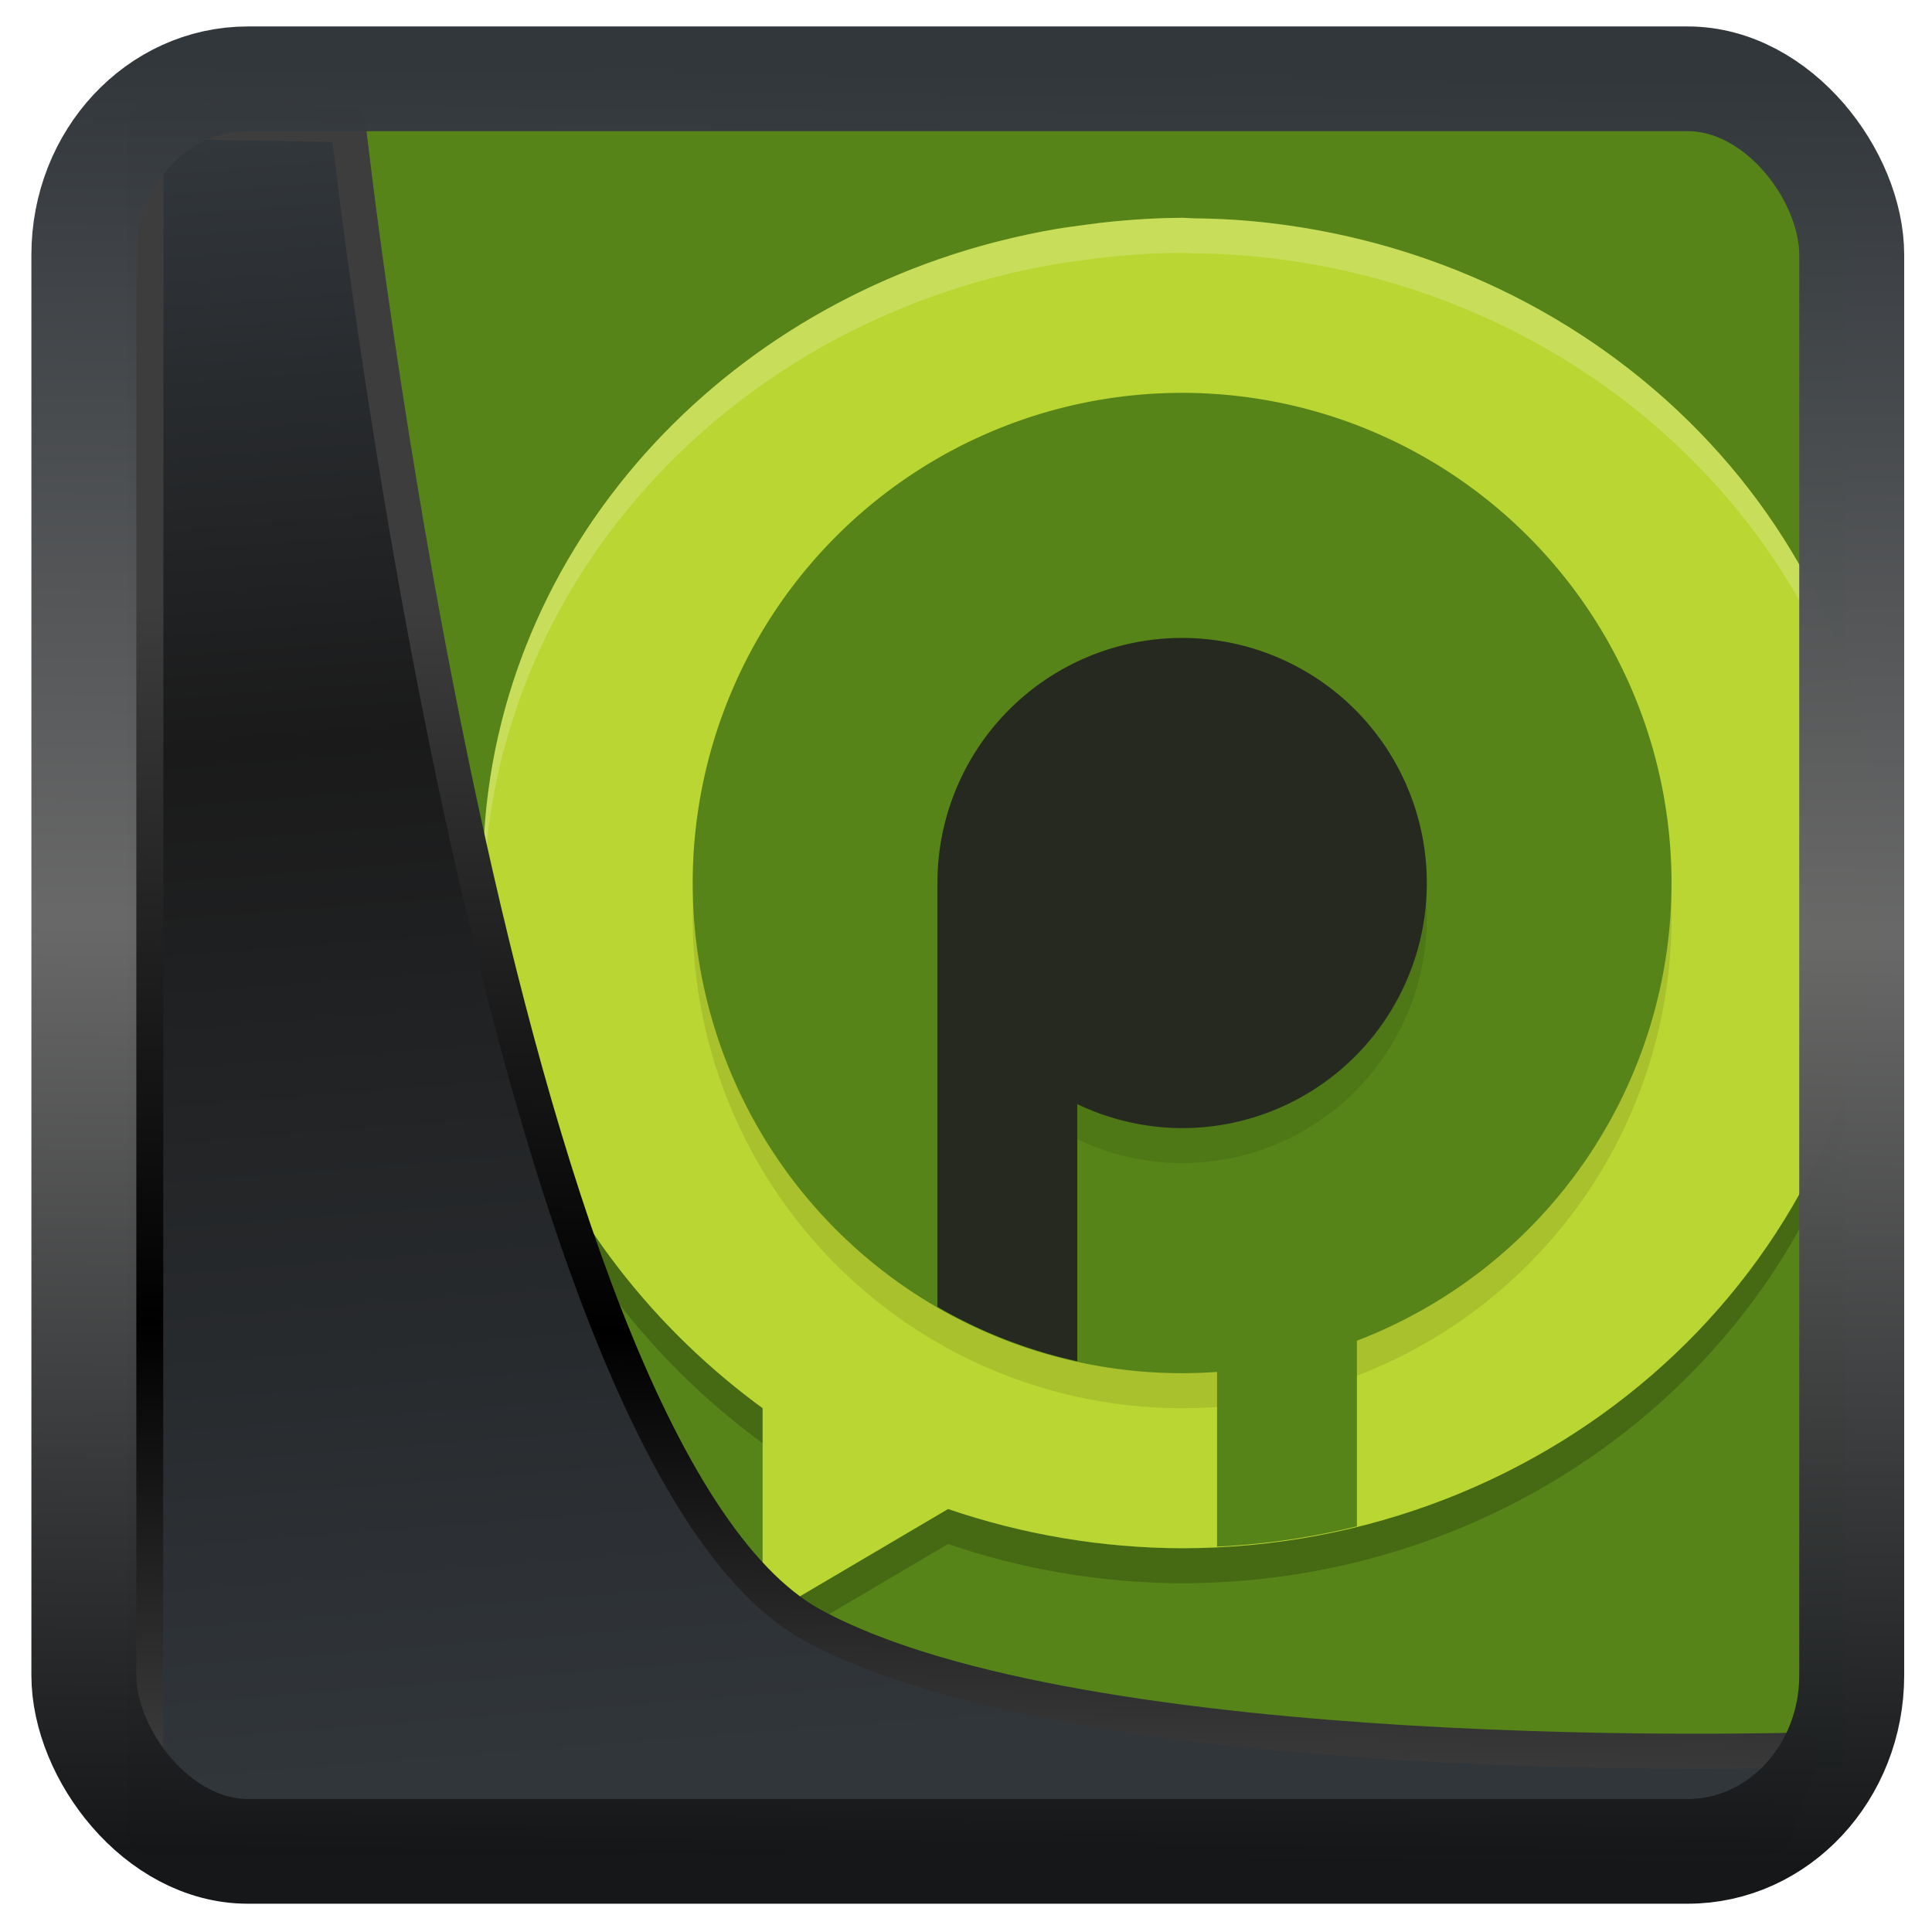<?xml version="1.0" encoding="UTF-8" standalone="no"?>
<!-- Created with Inkscape (http://www.inkscape.org/) -->

<svg
   width="32"
   height="32"
   version="1.1"
   viewBox="0 0 32 32"
   id="svg22"
   xmlns:xlink="http://www.w3.org/1999/xlink"
   xmlns="http://www.w3.org/2000/svg"
   xmlns:svg="http://www.w3.org/2000/svg">
  <defs
     id="defs12">
    <linearGradient
       xlink:href="#linearGradient3487"
       id="linearGradient3403"
       gradientUnits="userSpaceOnUse"
       x1="6.949"
       y1="4.555"
       x2="11.215"
       y2="59.052" />
    <linearGradient
       id="linearGradient3487">
      <stop
         style="stop-color:#32373c;stop-opacity:1"
         offset="0"
         id="stop3481" />
      <stop
         id="stop3483"
         offset="0.368"
         style="stop-color:#1a1a1a;stop-opacity:1" />
      <stop
         style="stop-color:#31363b;stop-opacity:1"
         offset="1"
         id="stop3485" />
    </linearGradient>
    <linearGradient
       xlink:href="#linearGradient20604"
       id="linearGradient20558"
       gradientUnits="userSpaceOnUse"
       x1="25.802"
       y1="20.374"
       x2="25.111"
       y2="58.913" />
    <linearGradient
       id="linearGradient20604">
      <stop
         id="stop20598"
         offset="0"
         style="stop-color:#3d3d3d;stop-opacity:1" />
      <stop
         style="stop-color:#000000;stop-opacity:1"
         offset="0.618"
         id="stop20600" />
      <stop
         id="stop20602"
         offset="1"
         style="stop-color:#3d3d3d;stop-opacity:1" />
    </linearGradient>
    <filter
       style="color-interpolation-filters:sRGB"
       id="filter20720"
       x="-0.017"
       y="-0.016"
       width="1.034"
       height="1.033">
      <feGaussianBlur
         stdDeviation="0.147"
         id="feGaussianBlur20722" />
    </filter>
    <linearGradient
       gradientTransform="translate(0.361,-0.13)"
       xlink:href="#linearGradient4555"
       id="linearGradient4557"
       x1="43.5"
       y1="64.012"
       x2="44.142"
       y2="0.306"
       gradientUnits="userSpaceOnUse" />
    <linearGradient
       id="linearGradient4555">
      <stop
         style="stop-color:#141618;stop-opacity:1"
         offset="0"
         id="stop4551" />
      <stop
         id="stop4559"
         offset="0.518"
         style="stop-color:#686868;stop-opacity:1" />
      <stop
         style="stop-color:#31363b;stop-opacity:1"
         offset="1"
         id="stop4553" />
    </linearGradient>
    <filter
       style="color-interpolation-filters:sRGB"
       id="filter4601"
       x="-0.03"
       width="1.06"
       y="-0.03"
       height="1.06">
      <feGaussianBlur
         stdDeviation="0.015"
         id="feGaussianBlur4603" />
    </filter>
  </defs>
  <g
     id="g866"
     transform="matrix(0.427,0,0,0.438,3.403,1.469)">
    <rect
       y="0.601"
       x="1.033"
       height="62.867"
       width="62.567"
       id="rect4539-1"
       style="opacity:1;fill:#578418;fill-opacity:1;stroke:none;stroke-width:1.146;stroke-linejoin:round;stroke-miterlimit:7.8;stroke-dasharray:none;stroke-opacity:0.995" />
    <g
       id="g7"
       transform="matrix(1.356,0,0,1.324,5.34,-0.414)">
      <path
         opacity="0.2"
         d="m 43.982,23.348 c -0.008,0.209 -0.018,0.416 -0.033,0.623 -0.543,10.094 -9.31,18.017 -19.949,18.029 -2.283,-0.008 -4.547,-0.387 -6.695,-1.121 l -5.305,3.121 v 1 l 5.305,-3.121 c 2.148,0.734 4.412,1.113 6.695,1.121 10.639,-0.012 19.406,-7.935 19.949,-18.029 0.016,-0.221 0.028,-0.443 0.035,-0.666 0.006,-0.102 0.012,-0.203 0.016,-0.305 -0.001,-0.041 -0.003,-0.082 -0.004,-0.123 0.001,-0.06 0.004,-0.118 0.004,-0.178 0,-0.119 -0.015,-0.234 -0.018,-0.352 z M 4.014,23.4 c -0.002,0.101 -0.014,0.199 -0.014,0.299 1.01e-4,0.062 0.005,0.123 0.006,0.186 -0.002,0.038 -0.004,0.077 -0.006,0.115 0.01,5.887 3.089,11.41 8,15 v -1 c -4.799,-3.509 -7.841,-8.864 -7.986,-14.6 z"
         id="path1" />
      <path
         fill="#bad632"
         d="m 23.994,4 c -0.57,0.004 -1.139,0.032 -1.707,0.082 -0.411,0.033 -0.815,0.085 -1.219,0.141 -0.214,0.027 -0.428,0.058 -0.641,0.092 -0.575,0.097 -1.14,0.219 -1.697,0.361 -0.036,0.009 -0.073,0.018 -0.109,0.027 -8.442,2.199 -14.621,9.422 -14.621,17.996 1.01e-4,0.062 0.005,0.123 0.006,0.186 -0.002,0.038 -0.004,0.077 -0.006,0.115 0.01,5.887 3.089,11.41 8,15 v 6 l 5.305,-3.121 c 2.148,0.734 4.412,1.113 6.695,1.121 10.639,-0.012 19.406,-7.935 19.949,-18.029 0.016,-0.221 0.028,-0.443 0.035,-0.666 0.006,-0.102 0.012,-0.203 0.016,-0.305 -0.001,-0.041 -0.002,-0.082 -0.004,-0.123 0.001,-0.06 0.004,-0.118 0.004,-0.178 0,-9.684 -7.877,-17.666 -18.004,-18.603 -0.553,-0.049 -1.108,-0.076 -1.664,-0.08 -0.112,-0.002 -0.221,-0.016 -0.334,-0.016 z"
         id="path2" />
      <path
         opacity="0.1"
         d="m 24,10 a 14,14 0 0 0 -14,14 14,14 0 0 0 14,14 14,14 0 0 0 1,-0.037 v 3.99 c 1.374,-0.066 2.711,-0.262 4,-0.58 V 37.072 A 14,14 0 0 0 38,24 14,14 0 0 0 24,10 Z"
         id="path3" />
      <path
         fill="#ffffff"
         opacity="0.2"
         d="m 23.994,4 a 20,19 0 0 0 -1.707,0.082 c -0.411,0.033 -0.815,0.085 -1.219,0.141 a 20,19 0 0 0 -0.64,0.092 C 19.852,4.411 19.287,4.534 18.73,4.676 A 20,19 0 0 0 18.621,4.703 C 10.179,6.902 4,14.125 4,22.699 c 10e-5,0.062 0.005,0.124 0.006,0.186 A 20,19 0 0 0 4,23 a 20,19 0 0 0 0.018,0.318 c 0.181,-8.405 6.287,-15.449 14.603,-17.615 a 20,19 0 0 1 0.109,-0.027 c 0.557,-0.142 1.122,-0.264 1.698,-0.361 a 20,19 0 0 1 0.64,-0.092 c 0.404,-0.056 0.808,-0.108 1.219,-0.141 a 20,19 0 0 1 1.707,-0.082 h 0.004 c 0.113,0 0.222,0.014 0.334,0.016 a 20,19 0 0 1 1.664,0.08 c 10.003,0.926 17.797,8.728 17.986,18.252 10e-4,-0.015 0.002,-0.029 0.002,-0.043 a 20,19 0 0 0 0.016,-0.305 20,19 0 0 0 -0.004,-0.123 c 10e-4,-0.06 0.004,-0.118 0.004,-0.178 0,-9.684 -7.877,-17.666 -18.004,-18.603 a 20,19 0 0 0 -1.664,-0.08 c -0.112,-0.002 -0.221,-0.016 -0.334,-0.016 h -0.004 z"
         id="path4" />
      <path
         fill="#578418"
         d="m 24,9 a 14,14 0 0 0 -14,14 14,14 0 0 0 14,14 14,14 0 0 0 1,-0.037 v 4.99 c 1.374,-0.066 2.711,-0.262 4,-0.58 V 36.072 A 14,14 0 0 0 38,23 14,14 0 0 0 24,9 Z"
         id="path5" />
      <path
         opacity="0.1"
         d="m 24,17 a 7,7 0 0 0 -7,7 v 11.104 a 14,14 0 0 0 4,1.554 V 30.314 A 7,7 0 0 0 24,31 7,7 0 0 0 31,24 7,7 0 0 0 24,17 Z"
         id="path6" />
      <path
         fill="#252920"
         d="m 24,16 a 7,7 0 0 0 -7,7 v 12.104 a 14,14 0 0 0 4,1.554 V 29.314 A 7,7 0 0 0 24,30 7,7 0 0 0 31,23 7,7 0 0 0 24,16 Z"
         id="path7" />
    </g>
  </g>
  <path
     style="display:inline;mix-blend-mode:normal;fill:url(#linearGradient3403);fill-opacity:1;stroke:url(#linearGradient20558);stroke-width:1.162;stroke-linecap:butt;stroke-linejoin:round;stroke-miterlimit:4;stroke-dasharray:none;stroke-opacity:1;filter:url(#filter20720)"
     d="M 4.704,3.981 4.691,60.802 H 58.595 l 1.022,-2.866 c 0,0 -23.875,0.766 -32.844,-4.14 C 16.258,48.042 11.401,4.098 11.401,4.098 Z"
     id="path1686"
     transform="matrix(0.5,0,0,0.5,0.066,0.017)" />
  <rect
     style="display:inline;fill:none;fill-opacity:1;stroke:url(#linearGradient4557);stroke-width:3.714;stroke-linejoin:round;stroke-miterlimit:7.8;stroke-dasharray:none;stroke-opacity:0.995;filter:url(#filter4601)"
     id="rect4539"
     width="62.567"
     height="62.867"
     x="1.032"
     y="0.596"
     ry="6.245"
     rx="5.803"
     transform="matrix(0.468,0,0,0.467,0.906,1.027)" />
</svg>
